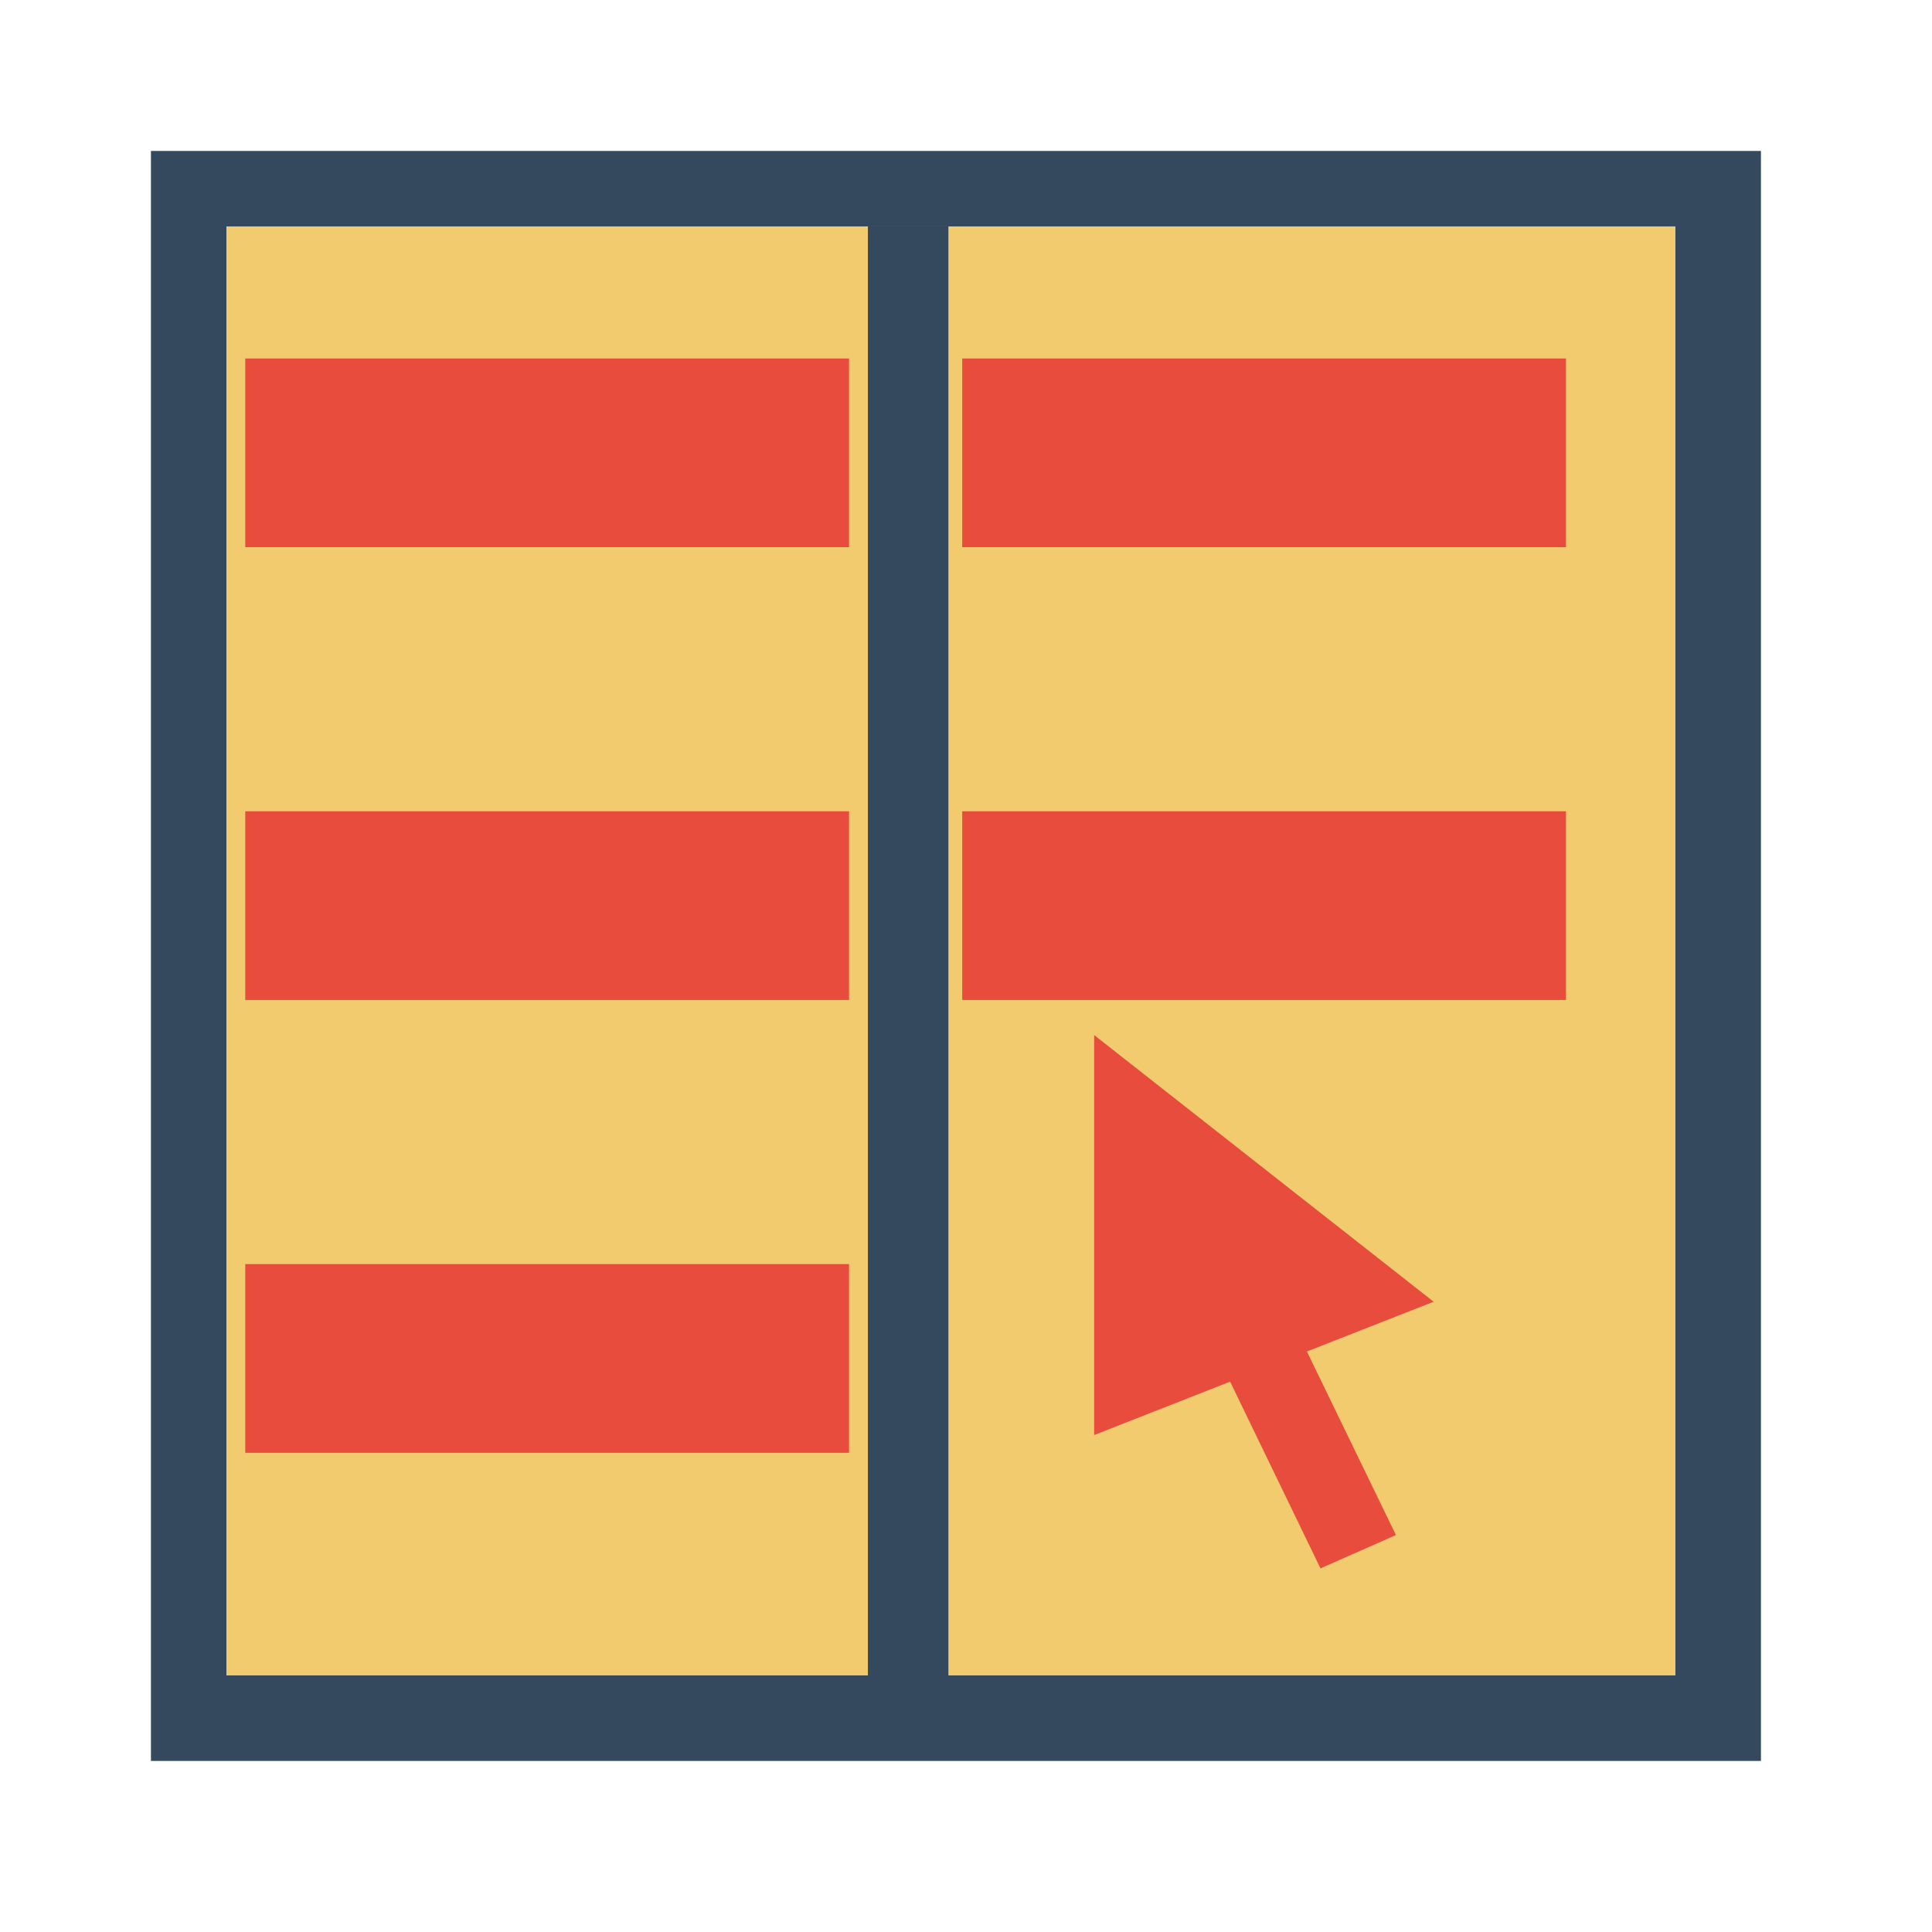 <?xml version="1.0" standalone="no"?>
<!DOCTYPE svg PUBLIC "-//W3C//DTD SVG 20010904//EN" "http://www.w3.org/TR/2001/REC-SVG-20010904/DTD/svg10.dtd">
<!-- Created using Karbon, part of Calligra: http://www.calligra.org/karbon -->
<svg xmlns="http://www.w3.org/2000/svg" xmlns:xlink="http://www.w3.org/1999/xlink" width="38.4pt" height="38.4pt">
<defs/>
<g id="layer1">
  <rect id="rect4082" transform="translate(4, 4)" fill="#34495e" width="32pt" height="32pt"/>
  <rect id="rect4124" transform="translate(6, 6)" fill="#f1cb6d" width="28.8pt" height="28.8pt"/>
  <path id="path4178" transform="translate(6.5, 9.5)" fill="#e74c3c" d="M0 0L0 5L16 5L16 0Z"/>
  <path id="rect4118" transform="translate(25.5, 9.5)" fill="#e74c3c" d="M0 0L0 5L16 5L16 0Z"/>
  <path id="path4170" transform="translate(6.5, 33.5)" fill="#e74c3c" d="M0 0L0 5L16 5L16 0Z"/>
  <path id="path4162" transform="translate(6.5, 21.5)" fill="#e74c3c" d="M0 0L0 5L16 5L16 0Z"/>
  <path id="rect4140" transform="translate(25.5, 21.5)" fill="#e74c3c" d="M0 0L0 5L16 5L16 0Z"/>
  <rect id="rect4136" transform="translate(23, 6)" fill="#34495e" width="1.6pt" height="30.4pt"/>
  <g id="Group" transform="translate(44.455, 14.336)" fill="none">
   <path id="Triangle 295" transform="translate(-15.459, 13.094)" fill="#e74c3c" fill-rule="evenodd" d="M0 0L8.996 7.067L5.638 8.386L7.997 13.25L5.998 14.133L3.603 9.185L0 10.6ZM0 0"/>
  </g>
 </g>
</svg>
